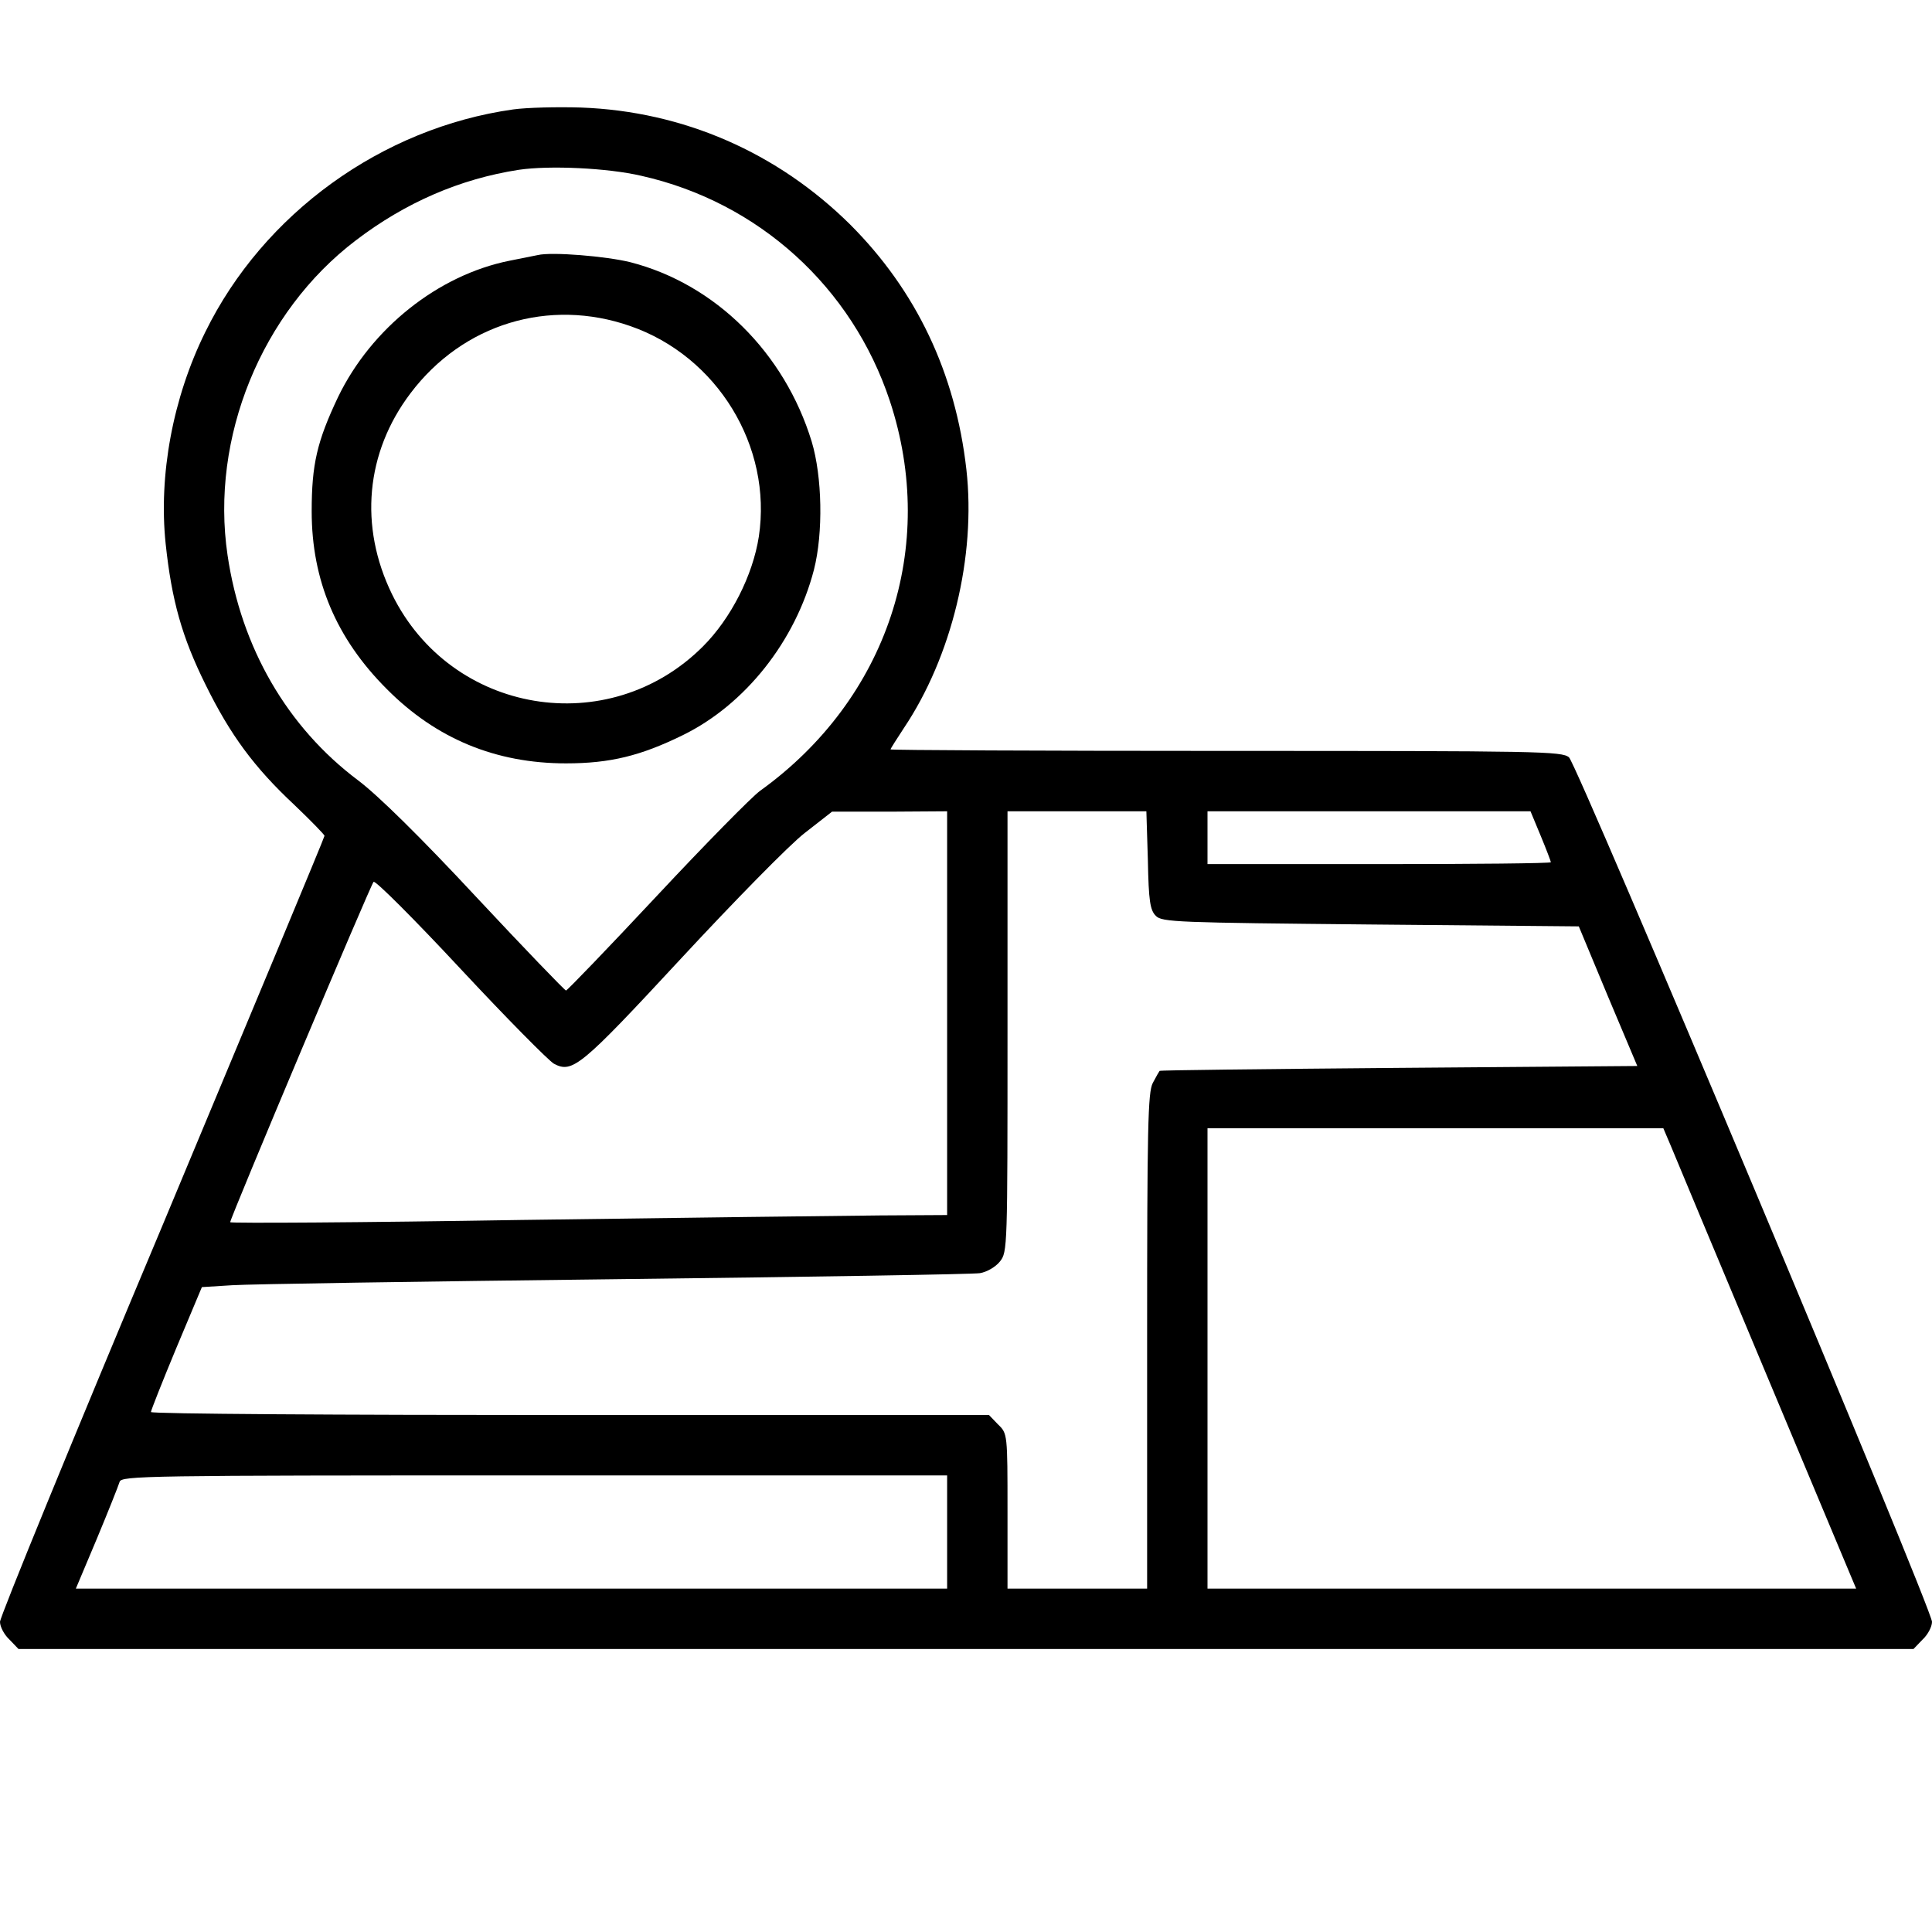 <?xml version="1.0" standalone="no"?>
<!DOCTYPE svg PUBLIC "-//W3C//DTD SVG 20010904//EN"
 "http://www.w3.org/TR/2001/REC-SVG-20010904/DTD/svg10.dtd">
<svg version="1.0" xmlns="http://www.w3.org/2000/svg"
 width="512pt" height="512pt" viewBox="0 0 512 512"
 preserveAspectRatio="xMidYMid meet">

<g transform="translate(0,512) scale(0.1,-0.1)"
fill="#000000" stroke="none">
<path d="M1360 4830 c-348 -49 -662 -276 -816 -590 -86 -174 -124 -379 -105
-561 16 -150 43 -247 106 -374 65 -132 128 -218 235 -318 44 -42 80 -79 80
-82 0 -4 -194 -469 -430 -1034 -237 -564 -430 -1036 -430 -1049 0 -13 11 -34
25 -47 l24 -25 2511 0 2511 0 24 25 c14 13 25 34 25 47 0 35 -939 2270 -962
2291 -19 16 -77 17 -909 17 -489 0 -889 2 -889 4 0 2 16 27 35 56 127 189 192
456 166 686 -29 256 -133 474 -308 649 -193 191 -442 300 -713 310 -63 2 -144
0 -180 -5z m340 -176 c311 -70 558 -295 658 -596 128 -387 -6 -791 -344 -1034
-22 -16 -146 -142 -274 -279 -129 -138 -237 -250 -240 -250 -3 0 -111 112
-238 248 -147 158 -261 270 -313 309 -188 141 -310 352 -346 597 -46 311 90
644 340 834 131 100 276 163 432 187 81 12 235 5 325 -16z m810 -2219 l0 -535
-177 -1 c-98 -1 -526 -6 -951 -12 -424 -7 -772 -9 -772 -6 0 11 372 894 380
902 4 5 108 -99 230 -230 122 -131 234 -244 248 -252 49 -26 71 -8 337 279
140 151 287 301 327 332 l73 57 153 0 152 1 0 -535z m532 405 c2 -108 6 -132
21 -147 16 -17 57 -18 569 -23 l552 -5 77 -185 78 -185 -632 -5 c-348 -3 -633
-6 -634 -8 -1 -1 -9 -15 -18 -32 -13 -25 -15 -116 -15 -685 l0 -655 -185 0
-185 0 0 205 c0 205 0 206 -25 230 l-24 25 -1111 0 c-610 0 -1110 3 -1110 8 0
4 30 80 67 169 l68 162 80 5 c44 3 501 10 1015 16 514 6 949 13 967 16 18 3
41 16 53 31 20 25 20 37 20 609 l0 584 184 0 184 0 4 -130z m1041 65 c15 -36
27 -68 27 -70 0 -3 -205 -5 -455 -5 l-455 0 0 70 0 70 428 0 428 0 27 -65z
m345 -822 c19 -47 444 -1061 475 -1135 l16 -38 -860 0 -859 0 0 610 0 610 604
0 604 0 20 -47z m-1918 -1023 l0 -150 -1154 0 -1155 0 56 133 c30 72 57 140
60 150 5 16 66 17 1099 17 l1094 0 0 -150z"/>
<path d="M1425 4444 c-11 -2 -45 -9 -75 -15 -189 -38 -366 -179 -454 -361 -56
-118 -70 -179 -70 -303 0 -183 65 -337 199 -471 131 -132 289 -197 475 -197
117 0 198 20 310 75 165 81 298 249 347 438 25 98 22 247 -6 340 -72 235 -255
417 -480 475 -64 16 -209 28 -246 19z m245 -188 c231 -80 377 -319 341 -558
-16 -103 -74 -217 -148 -291 -250 -250 -668 -180 -824 138 -88 180 -70 376 49
533 139 184 367 253 582 178z"/>
</g>
</svg>
